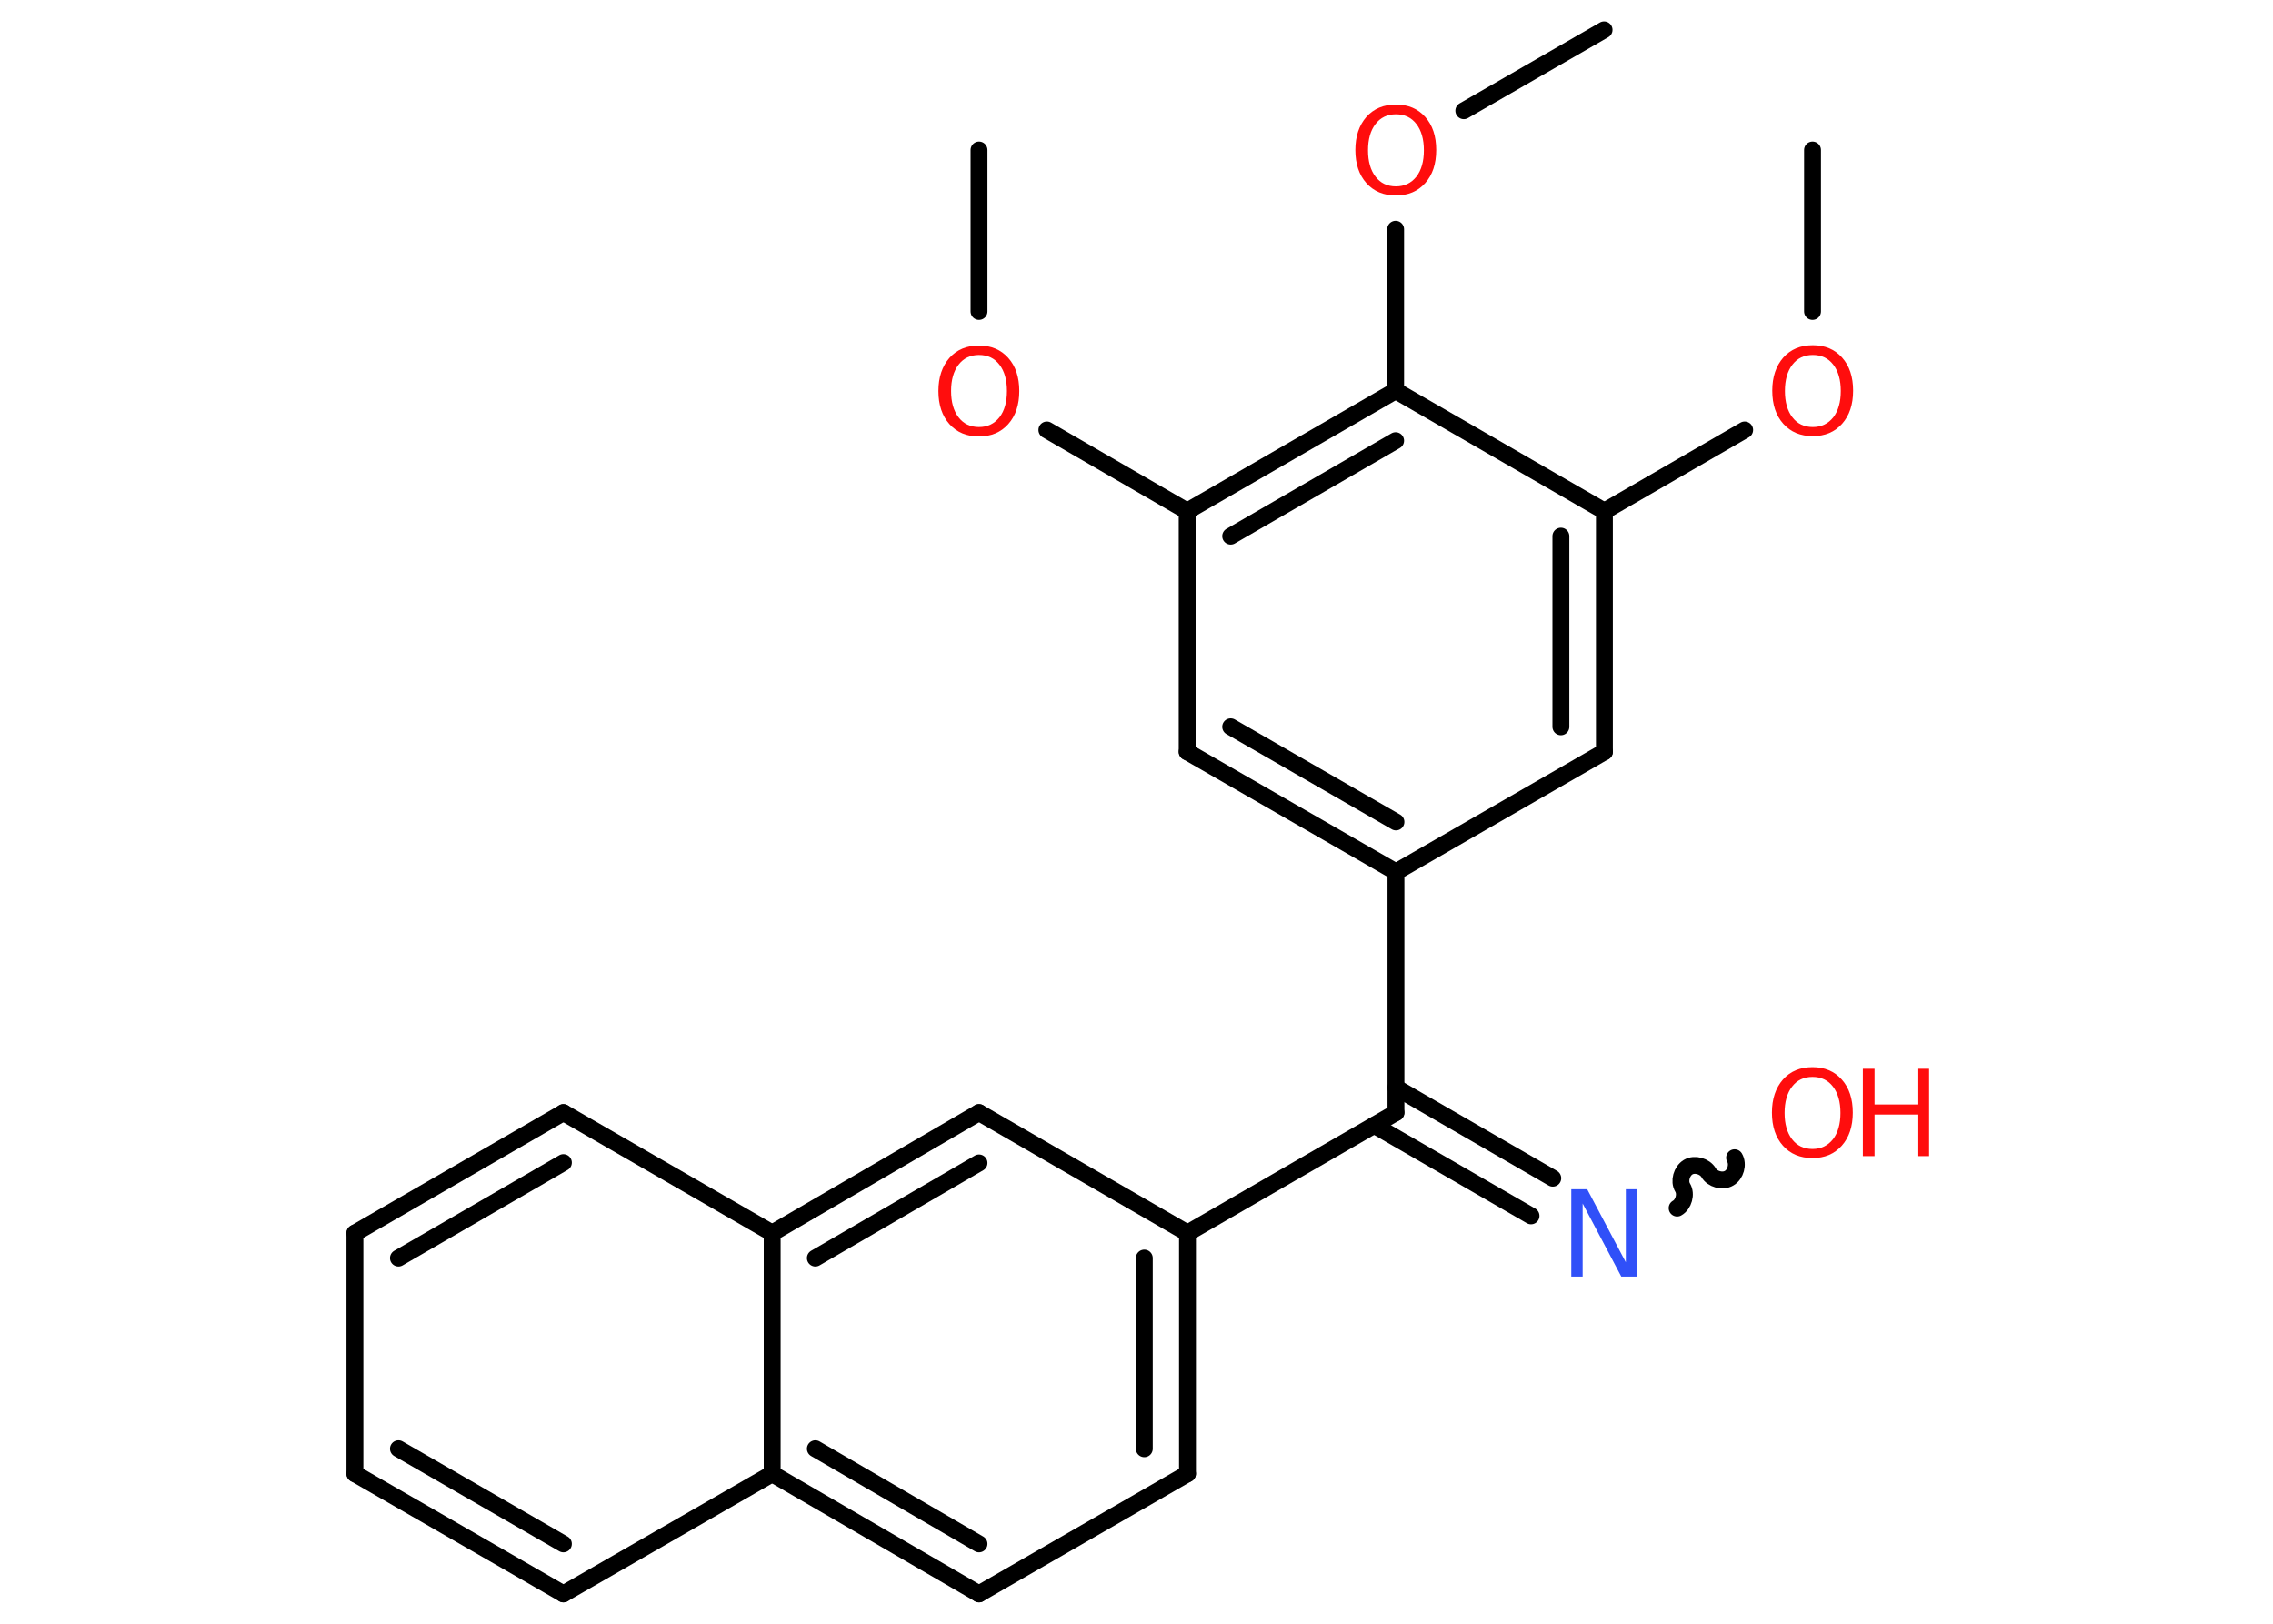 <?xml version='1.0' encoding='UTF-8'?>
<!DOCTYPE svg PUBLIC "-//W3C//DTD SVG 1.1//EN" "http://www.w3.org/Graphics/SVG/1.1/DTD/svg11.dtd">
<svg version='1.2' xmlns='http://www.w3.org/2000/svg' xmlns:xlink='http://www.w3.org/1999/xlink' width='70.0mm' height='50.0mm' viewBox='0 0 70.0 50.0'>
  <desc>Generated by the Chemistry Development Kit (http://github.com/cdk)</desc>
  <g stroke-linecap='round' stroke-linejoin='round' stroke='#000000' stroke-width='.52' fill='#FF0D0D'>
    <rect x='.0' y='.0' width='70.0' height='50.0' fill='#FFFFFF' stroke='none'/>
    <g id='mol1' class='mol'>
      <line id='mol1bnd1' class='bond' x1='55.82' y1='4.62' x2='55.82' y2='9.59'/>
      <line id='mol1bnd2' class='bond' x1='53.73' y1='13.24' x2='49.41' y2='15.74'/>
      <g id='mol1bnd3' class='bond'>
        <line x1='49.41' y1='23.15' x2='49.41' y2='15.74'/>
        <line x1='48.07' y1='22.38' x2='48.07' y2='16.51'/>
      </g>
      <line id='mol1bnd4' class='bond' x1='49.41' y1='23.15' x2='42.99' y2='26.85'/>
      <line id='mol1bnd5' class='bond' x1='42.99' y1='26.85' x2='42.99' y2='34.26'/>
      <g id='mol1bnd6' class='bond'>
        <line x1='42.99' y1='33.49' x2='47.82' y2='36.28'/>
        <line x1='42.32' y1='34.65' x2='47.15' y2='37.44'/>
      </g>
      <path id='mol1bnd7' class='bond' d='M53.42 35.65c.12 .2 .03 .52 -.17 .63c-.2 .12 -.52 .03 -.63 -.17c-.12 -.2 -.43 -.29 -.63 -.17c-.2 .12 -.29 .43 -.17 .63c.12 .2 .03 .52 -.17 .63' fill='none' stroke='#000000' stroke-width='.52'/>
      <line id='mol1bnd8' class='bond' x1='42.99' y1='34.26' x2='36.57' y2='37.97'/>
      <g id='mol1bnd9' class='bond'>
        <line x1='36.57' y1='45.38' x2='36.57' y2='37.97'/>
        <line x1='35.24' y1='44.61' x2='35.24' y2='38.74'/>
      </g>
      <line id='mol1bnd10' class='bond' x1='36.57' y1='45.38' x2='30.15' y2='49.08'/>
      <g id='mol1bnd11' class='bond'>
        <line x1='23.78' y1='45.38' x2='30.15' y2='49.08'/>
        <line x1='25.11' y1='44.61' x2='30.15' y2='47.54'/>
      </g>
      <line id='mol1bnd12' class='bond' x1='23.78' y1='45.38' x2='17.35' y2='49.08'/>
      <g id='mol1bnd13' class='bond'>
        <line x1='10.93' y1='45.38' x2='17.35' y2='49.08'/>
        <line x1='12.27' y1='44.61' x2='17.35' y2='47.54'/>
      </g>
      <line id='mol1bnd14' class='bond' x1='10.93' y1='45.38' x2='10.93' y2='37.97'/>
      <g id='mol1bnd15' class='bond'>
        <line x1='17.35' y1='34.26' x2='10.93' y2='37.97'/>
        <line x1='17.35' y1='35.8' x2='12.27' y2='38.74'/>
      </g>
      <line id='mol1bnd16' class='bond' x1='17.35' y1='34.26' x2='23.78' y2='37.97'/>
      <line id='mol1bnd17' class='bond' x1='23.78' y1='45.38' x2='23.78' y2='37.97'/>
      <g id='mol1bnd18' class='bond'>
        <line x1='30.15' y1='34.26' x2='23.78' y2='37.97'/>
        <line x1='30.15' y1='35.81' x2='25.11' y2='38.74'/>
      </g>
      <line id='mol1bnd19' class='bond' x1='36.57' y1='37.97' x2='30.15' y2='34.26'/>
      <g id='mol1bnd20' class='bond'>
        <line x1='36.56' y1='23.15' x2='42.99' y2='26.85'/>
        <line x1='37.9' y1='22.38' x2='42.99' y2='25.31'/>
      </g>
      <line id='mol1bnd21' class='bond' x1='36.56' y1='23.15' x2='36.56' y2='15.74'/>
      <line id='mol1bnd22' class='bond' x1='36.56' y1='15.74' x2='32.24' y2='13.24'/>
      <line id='mol1bnd23' class='bond' x1='30.15' y1='9.59' x2='30.15' y2='4.62'/>
      <g id='mol1bnd24' class='bond'>
        <line x1='42.98' y1='12.03' x2='36.56' y2='15.74'/>
        <line x1='42.98' y1='13.57' x2='37.9' y2='16.51'/>
      </g>
      <line id='mol1bnd25' class='bond' x1='49.41' y1='15.74' x2='42.98' y2='12.03'/>
      <line id='mol1bnd26' class='bond' x1='42.98' y1='12.03' x2='42.98' y2='7.06'/>
      <line id='mol1bnd27' class='bond' x1='45.08' y1='3.41' x2='49.4' y2='.92'/>
      <path id='mol1atm2' class='atom' d='M55.83 10.93q-.4 .0 -.63 .3q-.23 .3 -.23 .81q.0 .51 .23 .81q.23 .3 .63 .3q.39 .0 .63 -.3q.23 -.3 .23 -.81q.0 -.51 -.23 -.81q-.23 -.3 -.63 -.3zM55.83 10.63q.56 .0 .9 .38q.34 .38 .34 1.02q.0 .64 -.34 1.02q-.34 .38 -.9 .38q-.57 .0 -.91 -.38q-.34 -.38 -.34 -1.02q.0 -.63 .34 -1.02q.34 -.38 .91 -.38z' stroke='none'/>
      <path id='mol1atm7' class='atom' d='M48.39 36.62h.49l1.19 2.25v-2.25h.35v2.69h-.49l-1.19 -2.25v2.25h-.35v-2.69z' stroke='none' fill='#3050F8'/>
      <g id='mol1atm8' class='atom'>
        <path d='M55.82 33.16q-.4 .0 -.63 .3q-.23 .3 -.23 .81q.0 .51 .23 .81q.23 .3 .63 .3q.39 .0 .63 -.3q.23 -.3 .23 -.81q.0 -.51 -.23 -.81q-.23 -.3 -.63 -.3zM55.82 32.86q.56 .0 .9 .38q.34 .38 .34 1.02q.0 .64 -.34 1.02q-.34 .38 -.9 .38q-.57 .0 -.91 -.38q-.34 -.38 -.34 -1.02q.0 -.63 .34 -1.02q.34 -.38 .91 -.38z' stroke='none'/>
        <path d='M57.37 32.91h.36v1.1h1.32v-1.1h.36v2.69h-.36v-1.28h-1.32v1.28h-.36v-2.69z' stroke='none'/>
      </g>
      <path id='mol1atm21' class='atom' d='M30.15 10.93q-.4 .0 -.63 .3q-.23 .3 -.23 .81q.0 .51 .23 .81q.23 .3 .63 .3q.39 .0 .63 -.3q.23 -.3 .23 -.81q.0 -.51 -.23 -.81q-.23 -.3 -.63 -.3zM30.15 10.64q.56 .0 .9 .38q.34 .38 .34 1.02q.0 .64 -.34 1.02q-.34 .38 -.9 .38q-.57 .0 -.91 -.38q-.34 -.38 -.34 -1.02q.0 -.63 .34 -1.02q.34 -.38 .91 -.38z' stroke='none'/>
      <path id='mol1atm24' class='atom' d='M42.99 3.52q-.4 .0 -.63 .3q-.23 .3 -.23 .81q.0 .51 .23 .81q.23 .3 .63 .3q.39 .0 .63 -.3q.23 -.3 .23 -.81q.0 -.51 -.23 -.81q-.23 -.3 -.63 -.3zM42.99 3.22q.56 .0 .9 .38q.34 .38 .34 1.02q.0 .64 -.34 1.02q-.34 .38 -.9 .38q-.57 .0 -.91 -.38q-.34 -.38 -.34 -1.02q.0 -.63 .34 -1.02q.34 -.38 .91 -.38z' stroke='none'/>
    </g>
  </g>
</svg>
